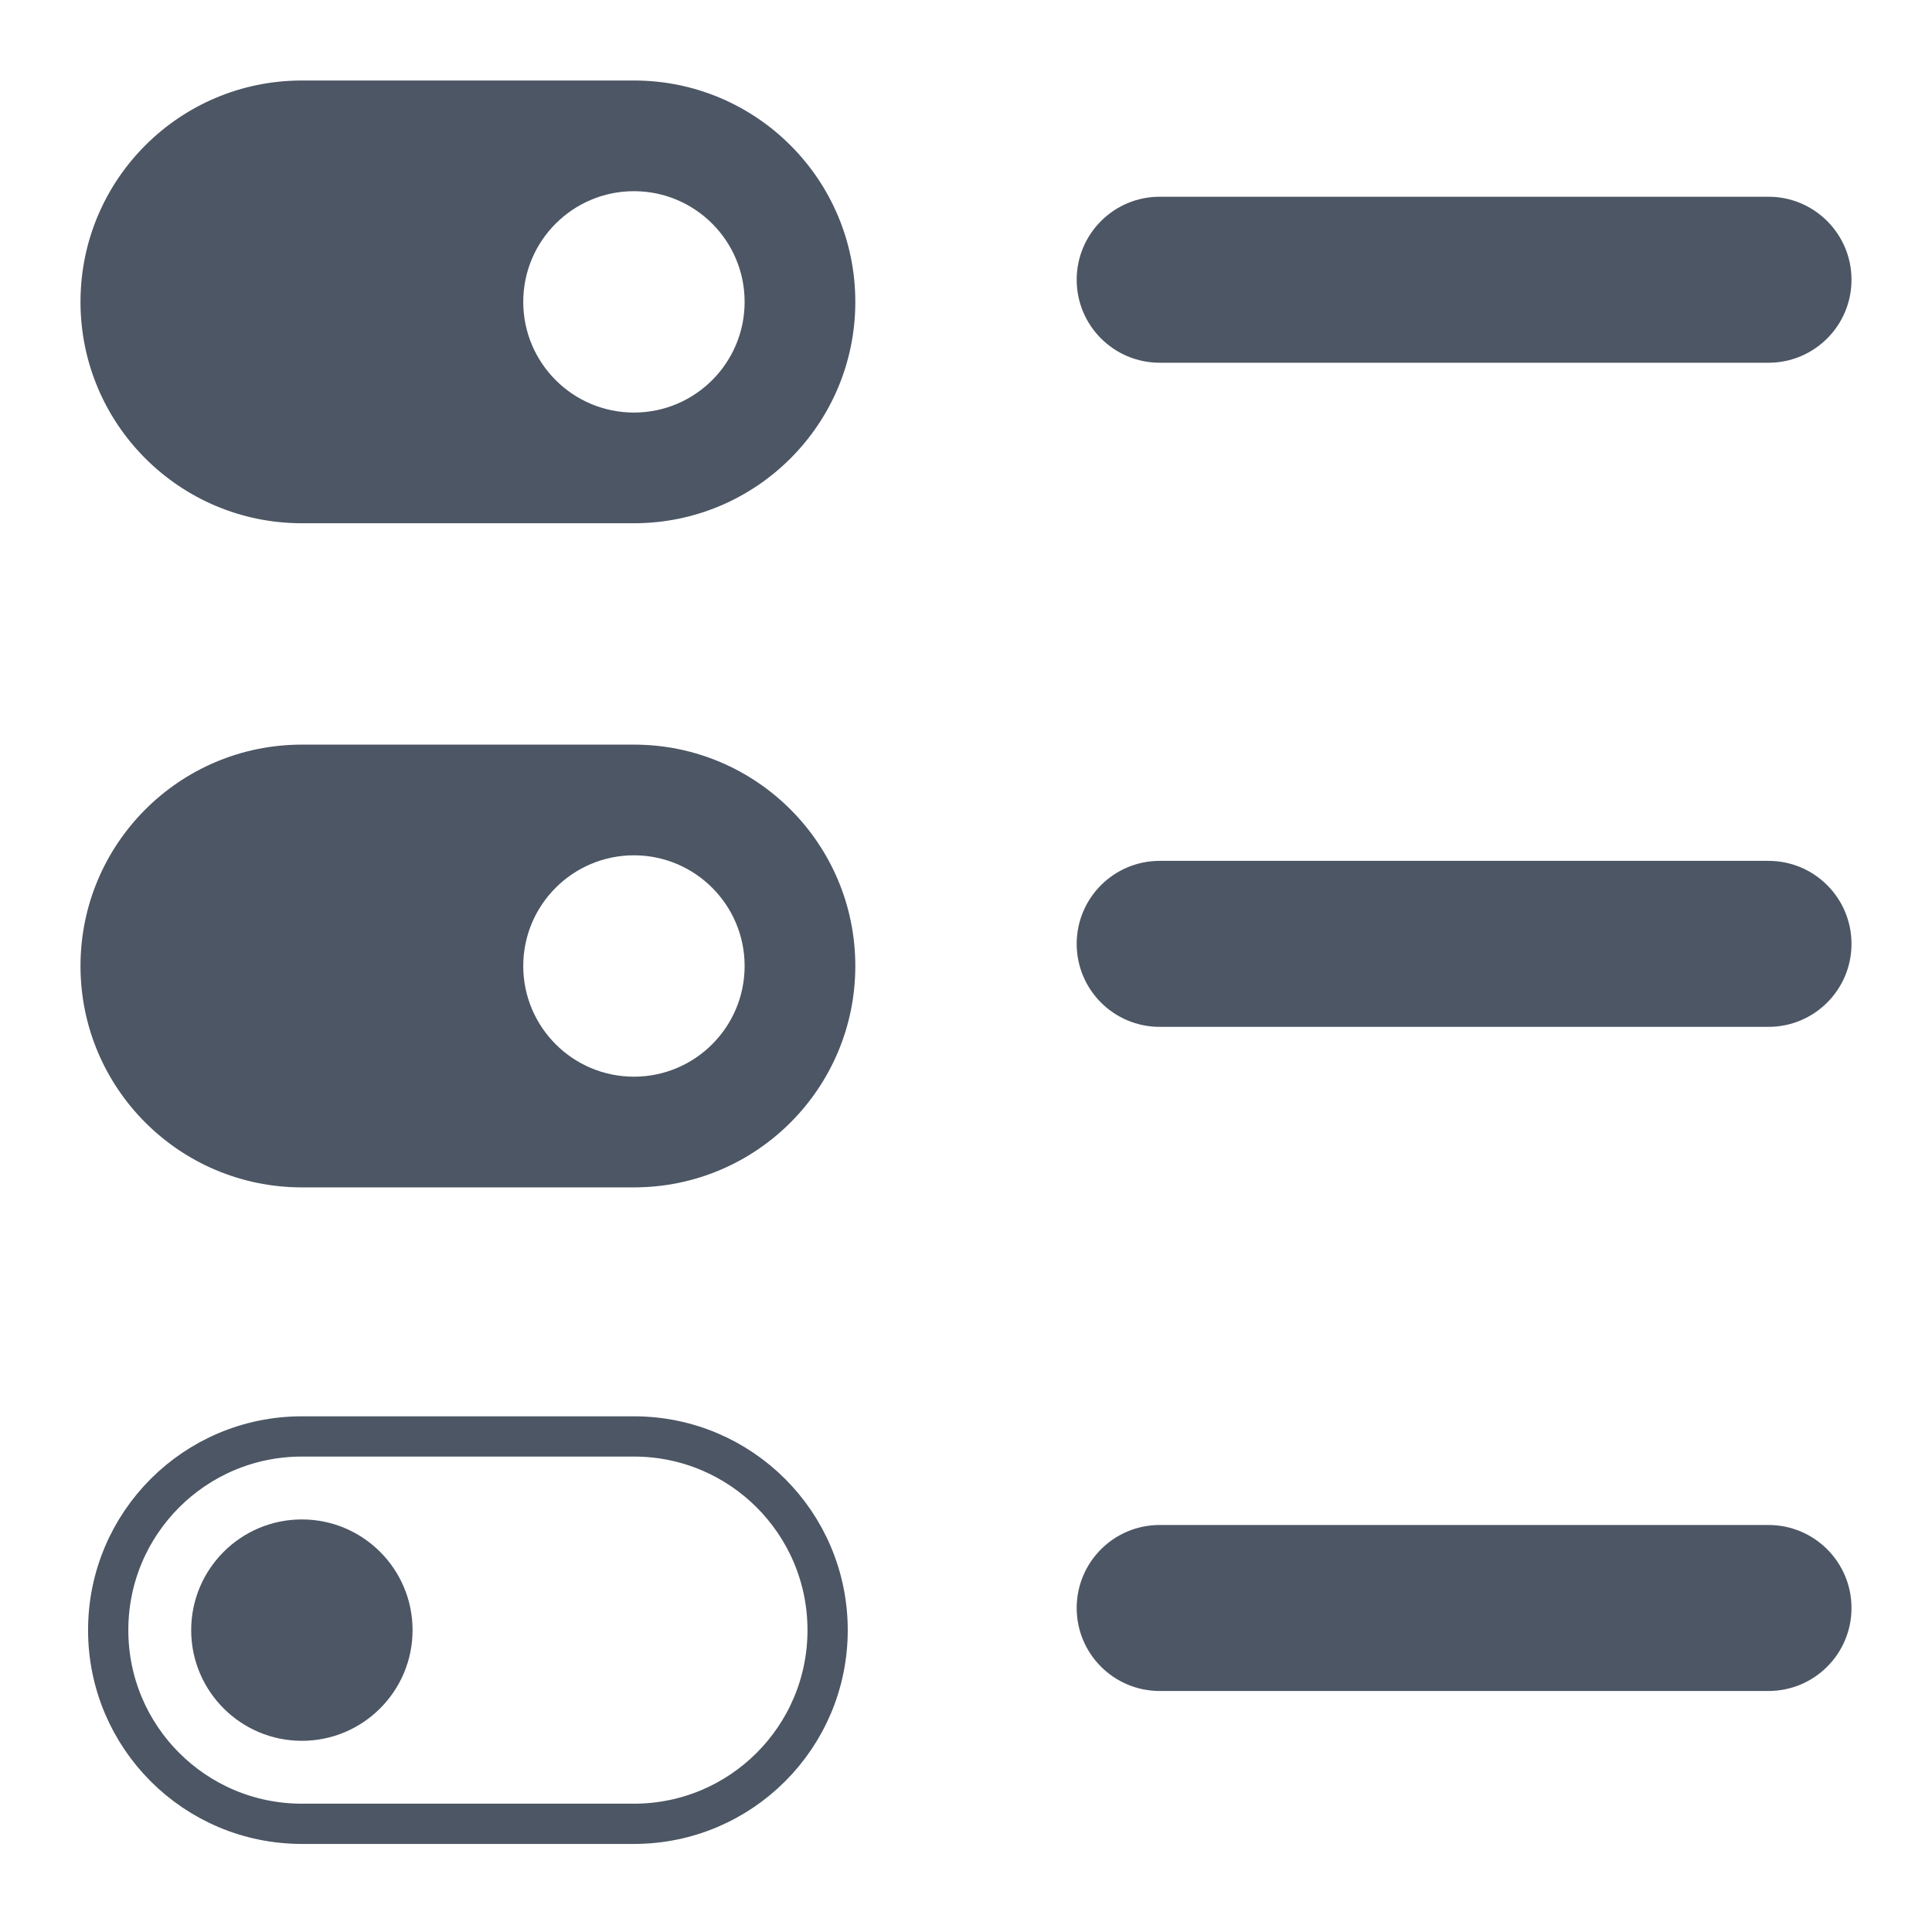 <svg width="24" height="24" viewBox="0 0 24 24" fill="none" xmlns="http://www.w3.org/2000/svg">
<path fill-rule="evenodd" clip-rule="evenodd" d="M10.625 3.75C10.625 2.231 9.394 1 7.875 1H3.75C2.231 1 1 2.231 1 3.75C1 5.269 2.231 6.5 3.75 6.5H7.875C9.394 6.5 10.625 5.269 10.625 3.75ZM7.875 5.125C8.634 5.125 9.25 4.509 9.25 3.75C9.25 2.991 8.634 2.375 7.875 2.375C7.116 2.375 6.5 2.991 6.5 3.75C6.5 4.509 7.116 5.125 7.875 5.125Z" fill="#4C5664"/>
<path d="M13.375 3.475C13.375 2.906 13.837 2.444 14.406 2.444H21.969C22.538 2.444 23 2.906 23 3.475C23 4.045 22.538 4.506 21.969 4.506H14.406C13.837 4.506 13.375 4.045 13.375 3.475Z" fill="#4C5664"/>
<path fill-rule="evenodd" clip-rule="evenodd" d="M10.625 12C10.625 10.481 9.394 9.25 7.875 9.25H3.75C2.231 9.25 1 10.481 1 12C1 13.519 2.231 14.75 3.75 14.75H7.875C9.394 14.75 10.625 13.519 10.625 12ZM7.875 13.375C8.634 13.375 9.25 12.759 9.25 12C9.25 11.241 8.634 10.625 7.875 10.625C7.116 10.625 6.5 11.241 6.5 12C6.5 12.759 7.116 13.375 7.875 13.375Z" fill="#4C5664"/>
<path d="M13.375 11.725C13.375 11.155 13.837 10.694 14.406 10.694H21.969C22.538 10.694 23 11.155 23 11.725C23 12.295 22.538 12.756 21.969 12.756H14.406C13.837 12.756 13.375 12.295 13.375 11.725Z" fill="#4C5664"/>
<path d="M3.75 21.625C4.509 21.625 5.125 21.009 5.125 20.25C5.125 19.491 4.509 18.875 3.75 18.875C2.991 18.875 2.375 19.491 2.375 20.25C2.375 21.009 2.991 21.625 3.75 21.625Z" fill="#4C5664"/>
<path d="M1.344 20.25C1.344 18.921 2.421 17.844 3.75 17.844H7.875C9.204 17.844 10.281 18.921 10.281 20.25C10.281 21.579 9.204 22.656 7.875 22.656H3.75C2.421 22.656 1.344 21.579 1.344 20.25Z" stroke="#4C5664" stroke-width="0.5"/>
<path d="M13.375 19.975C13.375 19.405 13.837 18.944 14.406 18.944H21.969C22.538 18.944 23 19.405 23 19.975C23 20.545 22.538 21.006 21.969 21.006H14.406C13.837 21.006 13.375 20.545 13.375 19.975Z" fill="#4C5664"/>
</svg>
